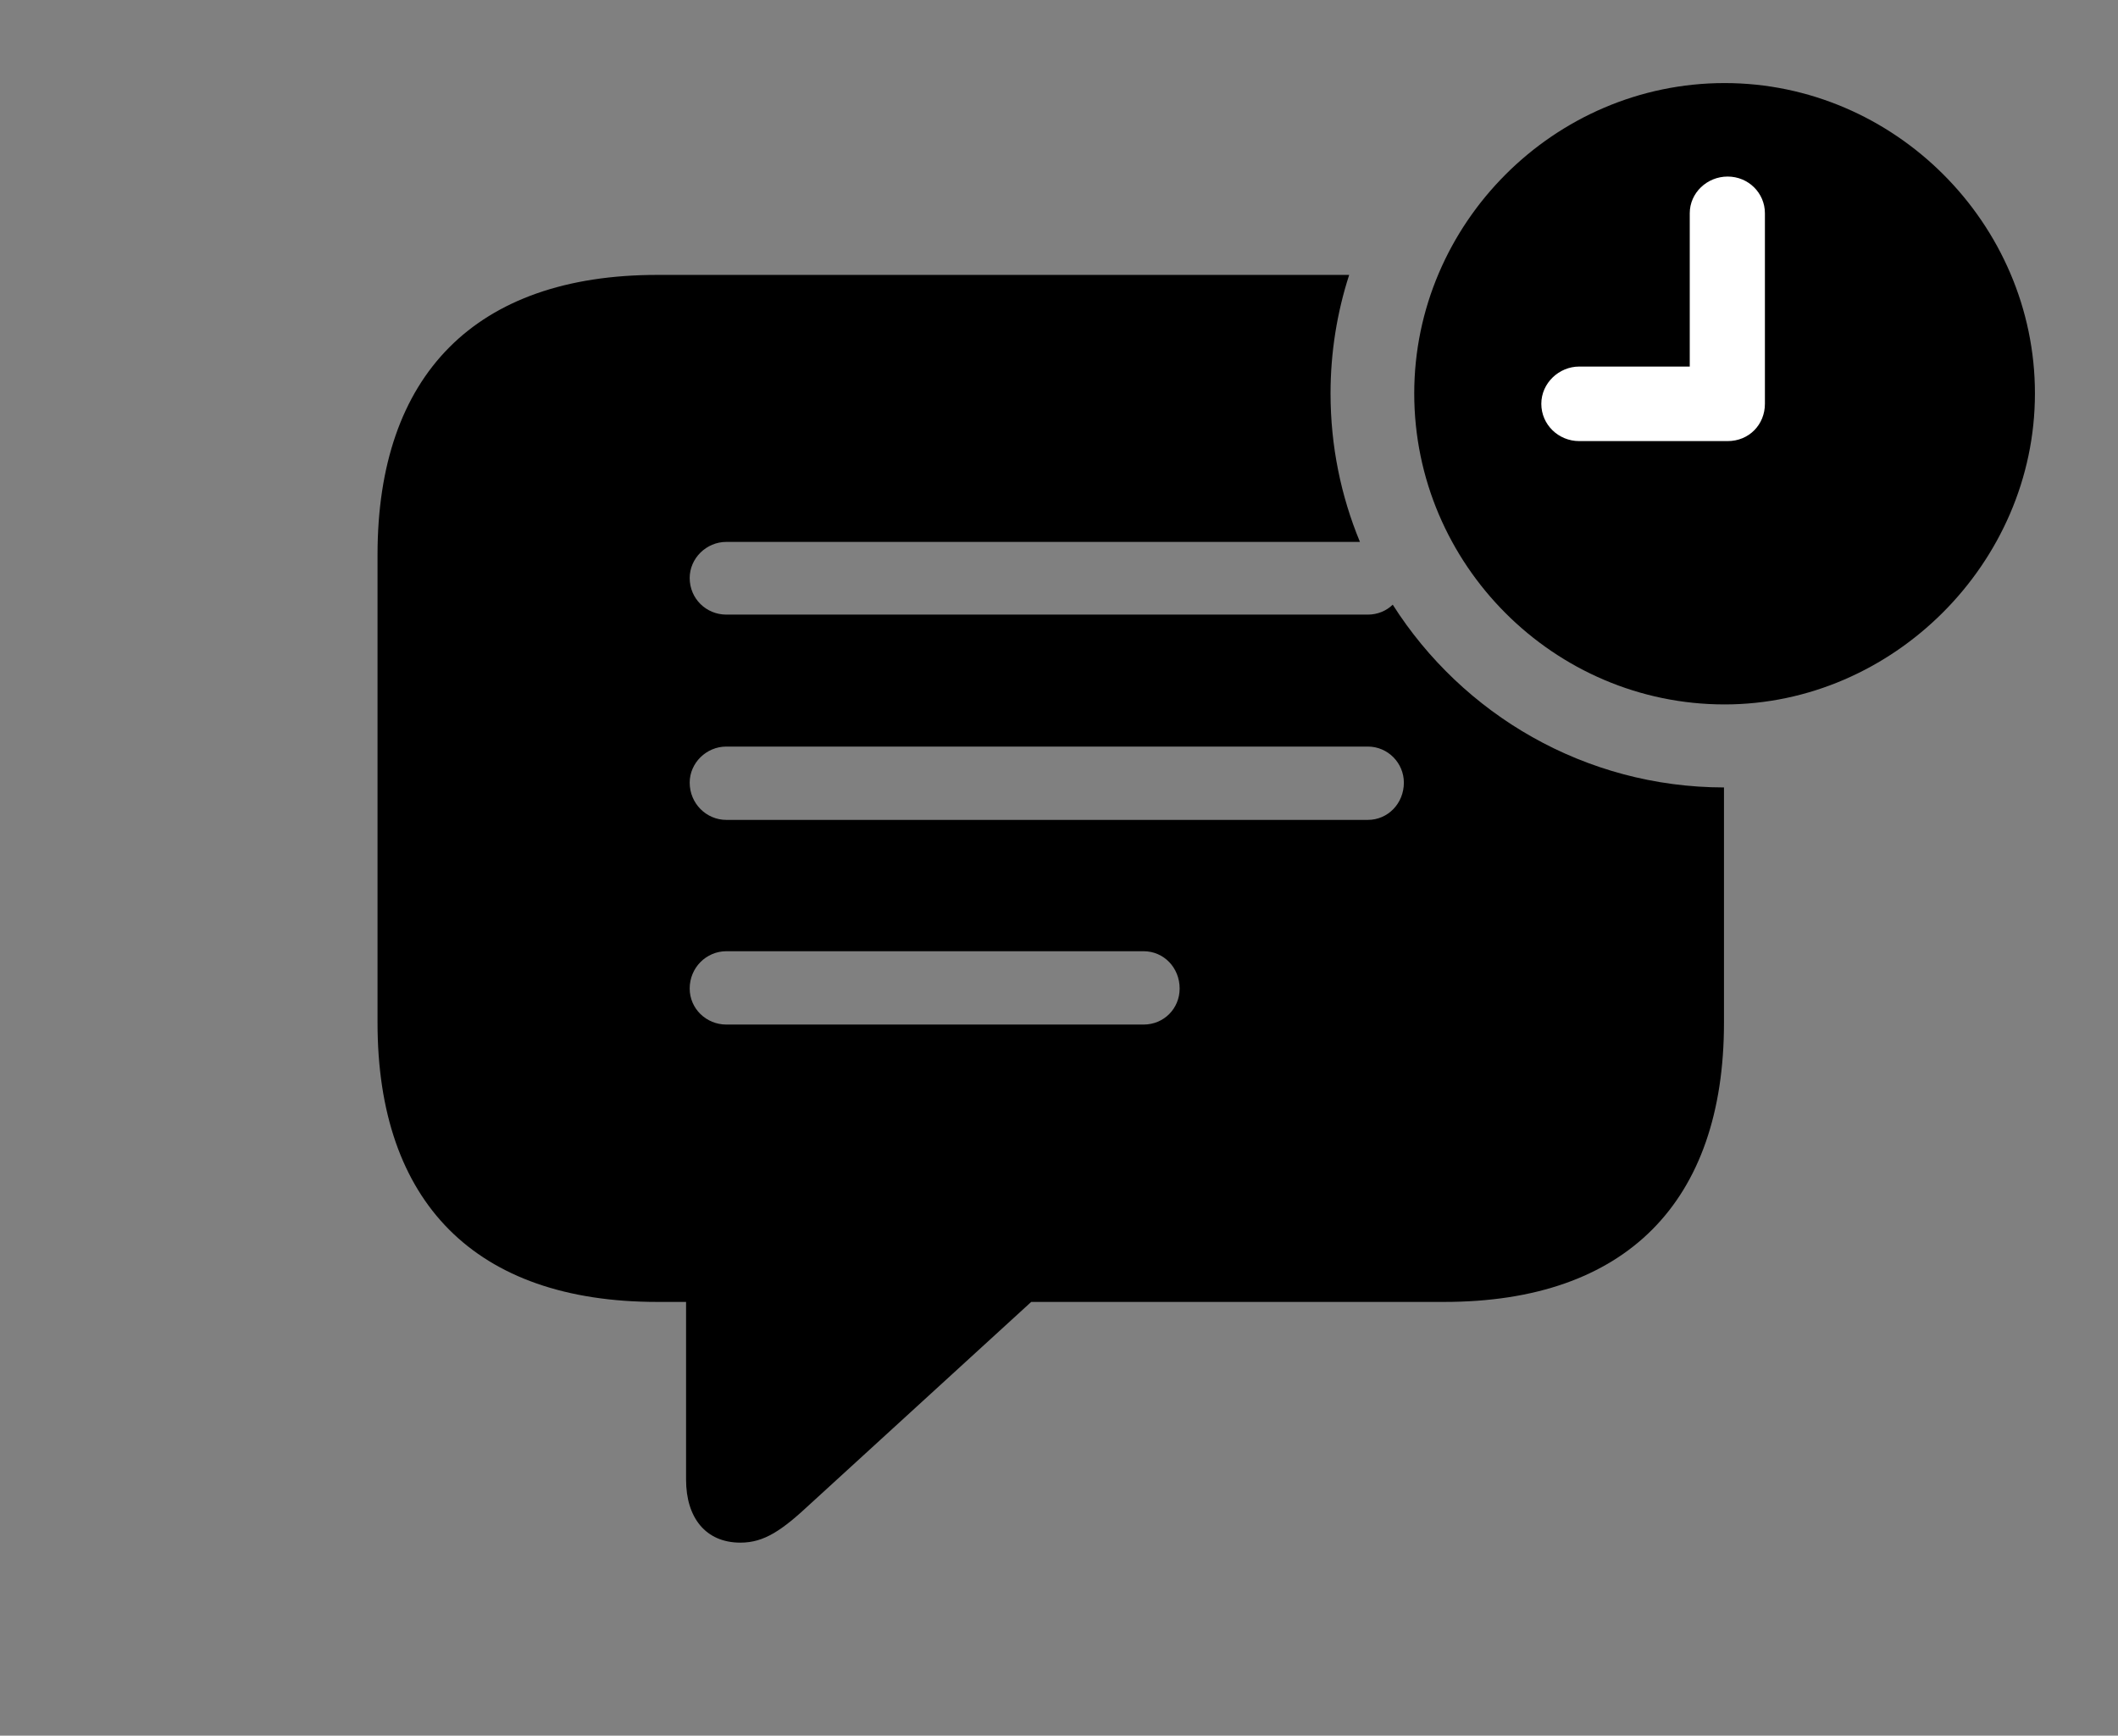 <svg version="1.1" xmlns="http://www.w3.org/2000/svg" xmlns:xlink="http://www.w3.org/1999/xlink" viewBox="0 0 47.4 38.842">
 <rect x="0" y="0" width="47.4" height="38.842" fill="#808080" stroke="none"/>
 <g>
  
  <path d="M29.777 8.805C29.777 9.979 30.01 11.102 30.435 12.127L16.256 12.127C15.805 12.127 15.435 12.496 15.435 12.934C15.435 13.398 15.805 13.754 16.256 13.754L30.611 13.754C30.829 13.754 31.025 13.671 31.169 13.532C32.729 15.986 35.472 17.618 38.582 17.622L38.582 22.887C38.582 26.893 36.395 29.135 32.32 29.135L23.078 29.135L18.143 33.647C17.5 34.248 17.104 34.522 16.57 34.522C15.791 34.522 15.354 33.961 15.354 33.113L15.354 29.135L14.711 29.135C10.637 29.135 8.449 26.906 8.449 22.887L8.449 12.414C8.449 8.395 10.637 6.152 14.711 6.152L30.194 6.152C29.923 6.99 29.777 7.882 29.777 8.805ZM16.256 21.287C15.805 21.287 15.435 21.656 15.435 22.121C15.435 22.572 15.805 22.928 16.256 22.928L25.594 22.928C26.045 22.928 26.4 22.572 26.4 22.121C26.4 21.656 26.045 21.287 25.594 21.287ZM16.256 16.707C15.805 16.707 15.435 17.076 15.435 17.514C15.435 17.979 15.805 18.348 16.256 18.348L30.611 18.348C31.062 18.348 31.418 17.979 31.418 17.514C31.418 17.076 31.062 16.707 30.611 16.707Z" style="fill:hsl(0 0 0/0.85)"></path>
  <path d="M38.596 15.764C42.355 15.764 45.541 12.605 45.541 8.805C45.541 5.004 42.397 1.859 38.596 1.859C34.781 1.859 31.65 5.004 31.65 8.805C31.65 12.633 34.781 15.764 38.596 15.764Z" style="fill:hsl(0 0 0/0.85)"></path>
  <path d="M35.342 9.871C34.877 9.871 34.494 9.502 34.494 9.037C34.494 8.572 34.891 8.203 35.342 8.203L37.816 8.203L37.816 4.771C37.816 4.32 38.199 3.951 38.664 3.951C39.129 3.951 39.498 4.32 39.498 4.771L39.498 9.037C39.498 9.502 39.143 9.871 38.664 9.871Z" style="fill:white"></path>
 </g>
</svg>